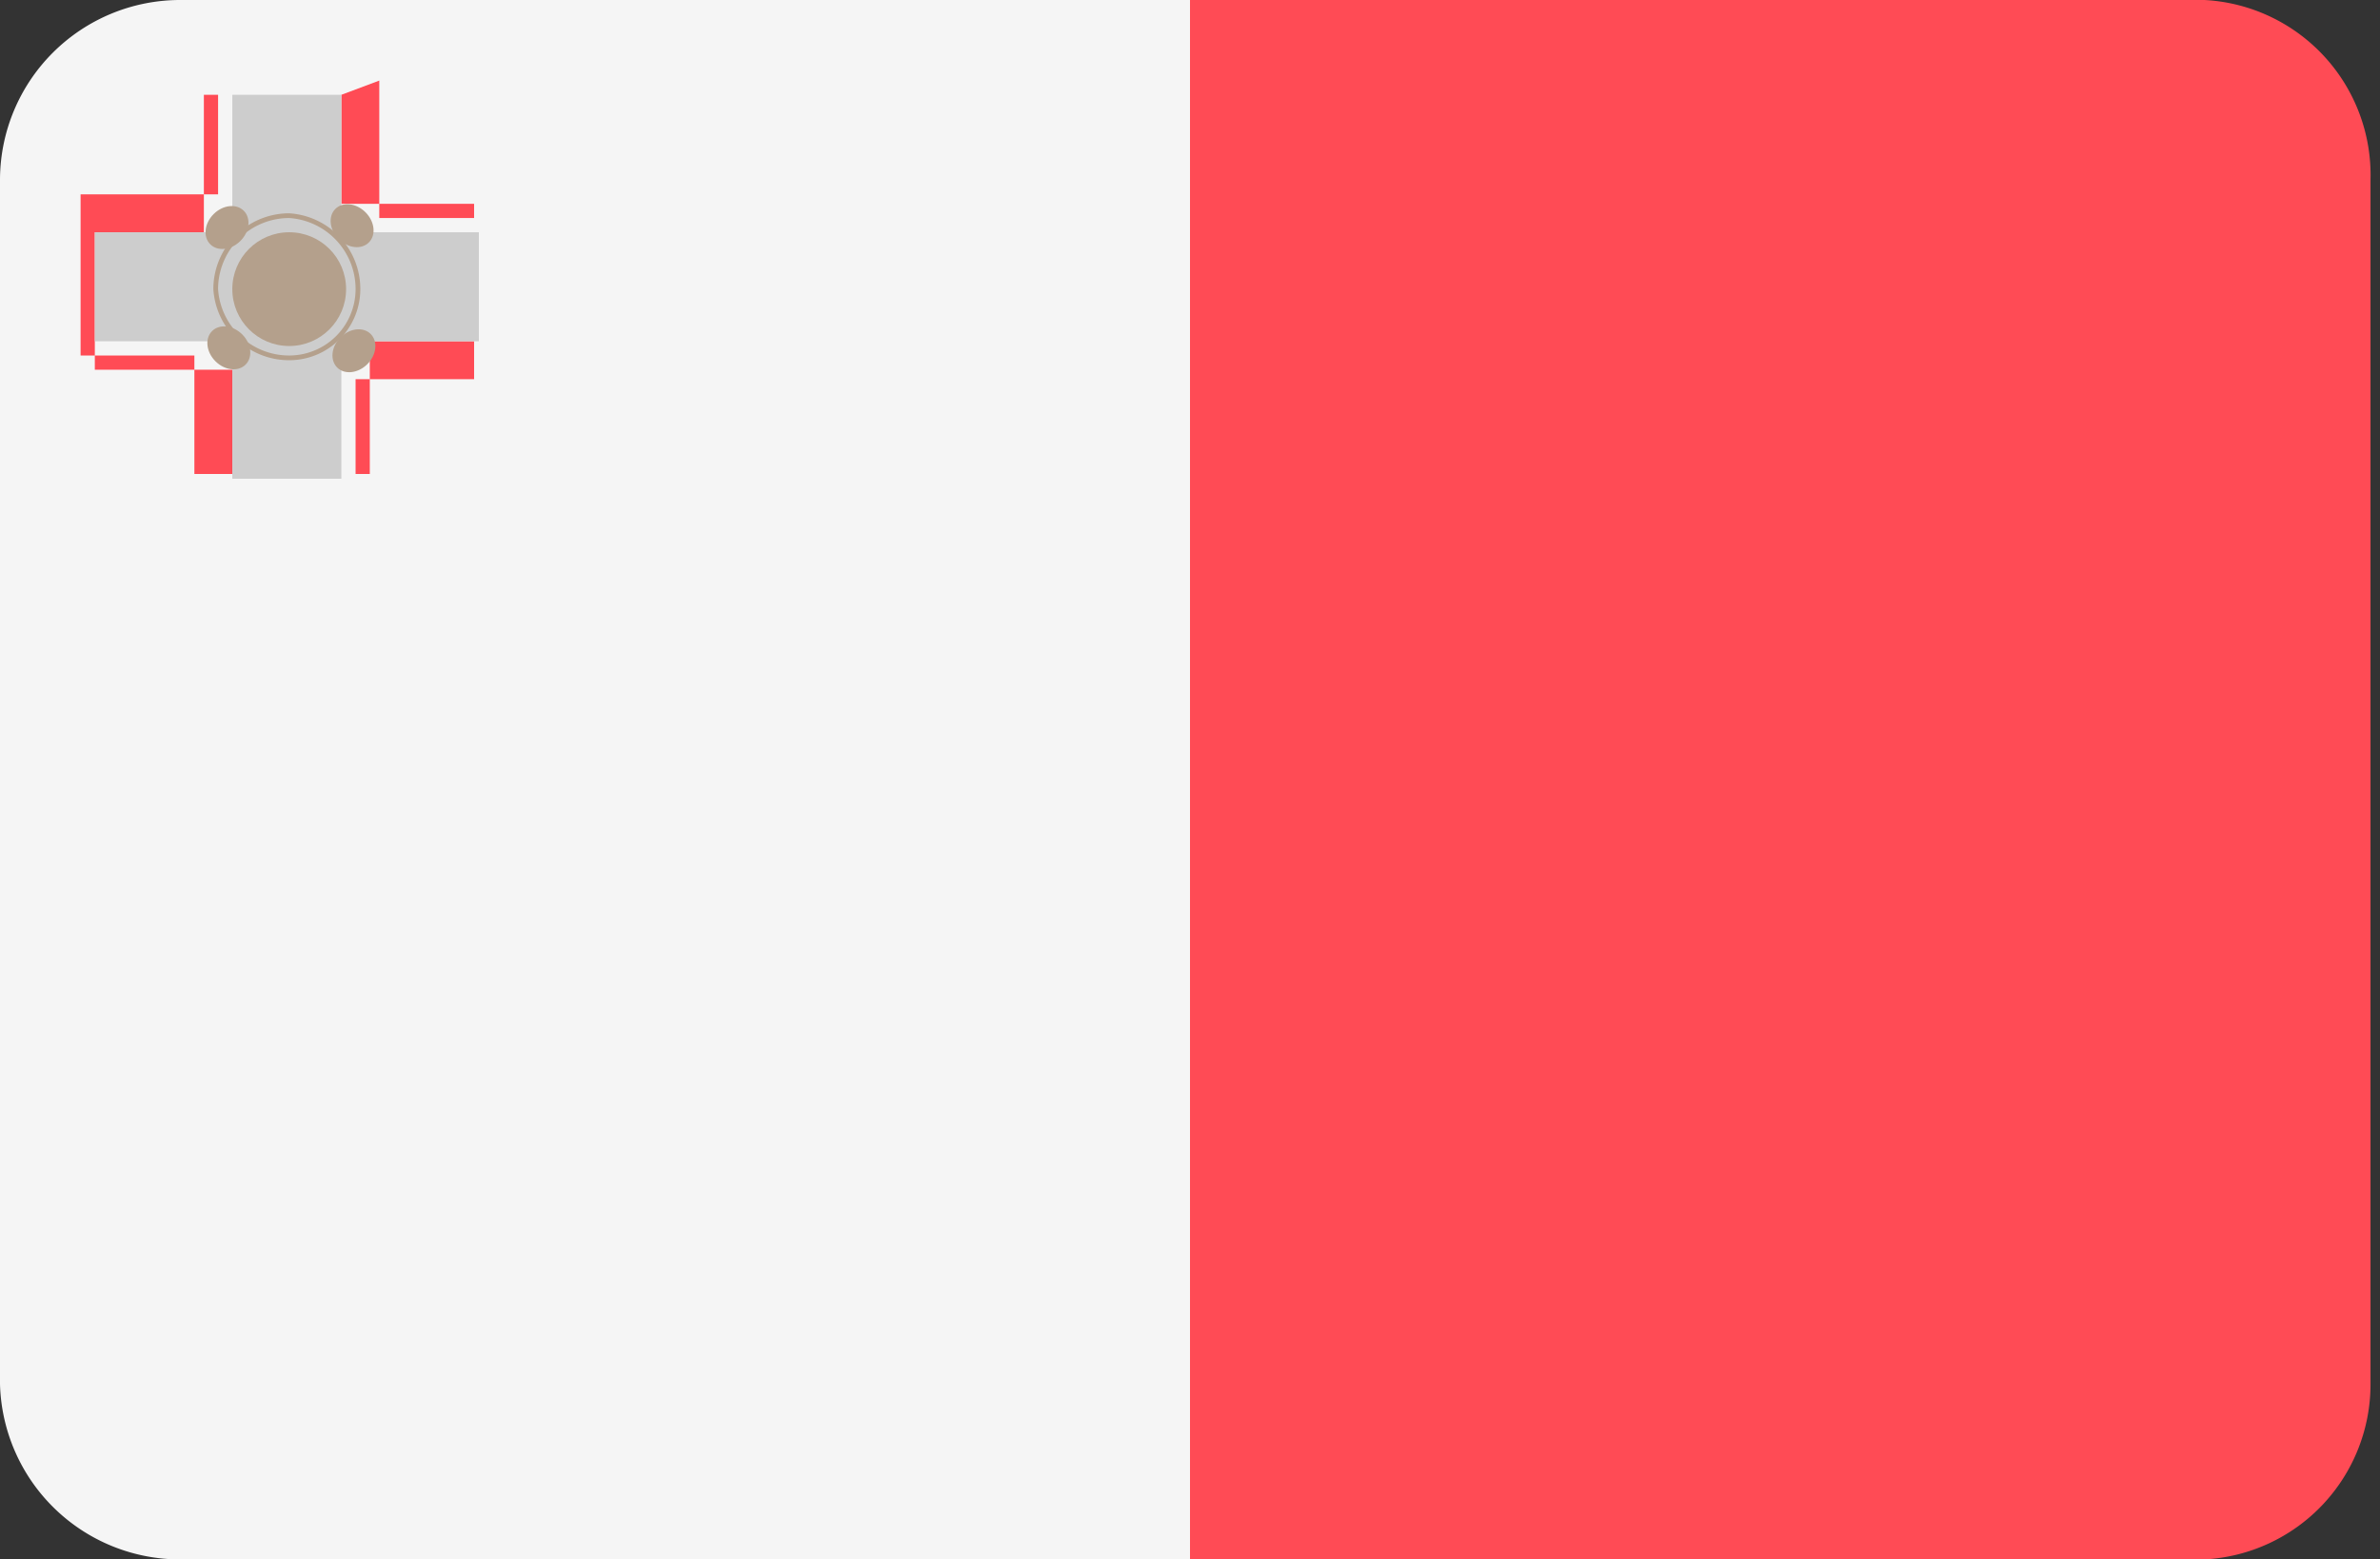 <svg xmlns="http://www.w3.org/2000/svg" viewBox="0 0 5.02 3.29"><rect x="0" y="0" width="5.02" height="3.29" fill="#333333" stroke="none"/><defs><style>.cls-1{fill:#ff4b55;}.cls-2{fill:#f5f5f5;}.cls-3{fill:#cdcdcd;}.cls-4{fill:#b4a08c;}</style></defs><g id="Layer_2" data-name="Layer 2"><g id="Layer_1-2" data-name="Layer 1"><path class="cls-1" d="M4.65,0H2.51V3.29H4.65A.37.37,0,0,0,5,2.92V.38A.37.37,0,0,0,4.65,0Z"/><path class="cls-2" d="M.38,0A.38.38,0,0,0,0,.38V2.92a.38.38,0,0,0,.38.37H2.51V0Z"/><path class="cls-1" d="M.72.2V.43l0,0a.08.08,0,0,1,0,0H1V.72H.78a.08.08,0,0,1,0,0l0,0V1H.49V.78l0,0a.08.08,0,0,1,0,0H.2V.49H.43a.08.08,0,0,1,0,0l0,0V.2H.72m0,0H.46V.41l0,0,0,0H.17V.75H.41l0,0,0,0V1H.75V.8l0,0s0,0,0,0H1V.46H.8s0,0,0,0l0,0V.17Z"/><polygon class="cls-3" points="1.01 0.49 0.72 0.49 0.72 0.2 0.49 0.2 0.49 0.49 0.2 0.49 0.2 0.72 0.49 0.72 0.49 1.01 0.72 1.01 0.72 0.72 1.01 0.72 1.01 0.49"/><circle class="cls-4" cx="0.61" cy="0.61" r="0.12"/><ellipse class="cls-4" cx="0.48" cy="0.74" rx="0.04" ry="0.05" transform="translate(-0.38 0.55) rotate(-45)"/><ellipse class="cls-4" cx="0.74" cy="0.74" rx="0.05" ry="0.04" transform="translate(-0.3 0.74) rotate(-45)"/><ellipse class="cls-4" cx="0.74" cy="0.48" rx="0.04" ry="0.05" transform="translate(-0.12 0.66) rotate(-45)"/><ellipse class="cls-4" cx="0.48" cy="0.48" rx="0.05" ry="0.04" transform="translate(-0.2 0.48) rotate(-45)"/><path class="cls-4" d="M.61.76A.16.16,0,0,1,.45.61.16.16,0,0,1,.61.45.16.16,0,0,1,.76.61.15.15,0,0,1,.61.76Zm0-.3A.15.15,0,0,0,.46.61.15.15,0,0,0,.61.75.14.14,0,0,0,.75.61.15.15,0,0,0,.61.46Z"/></g></g></svg>